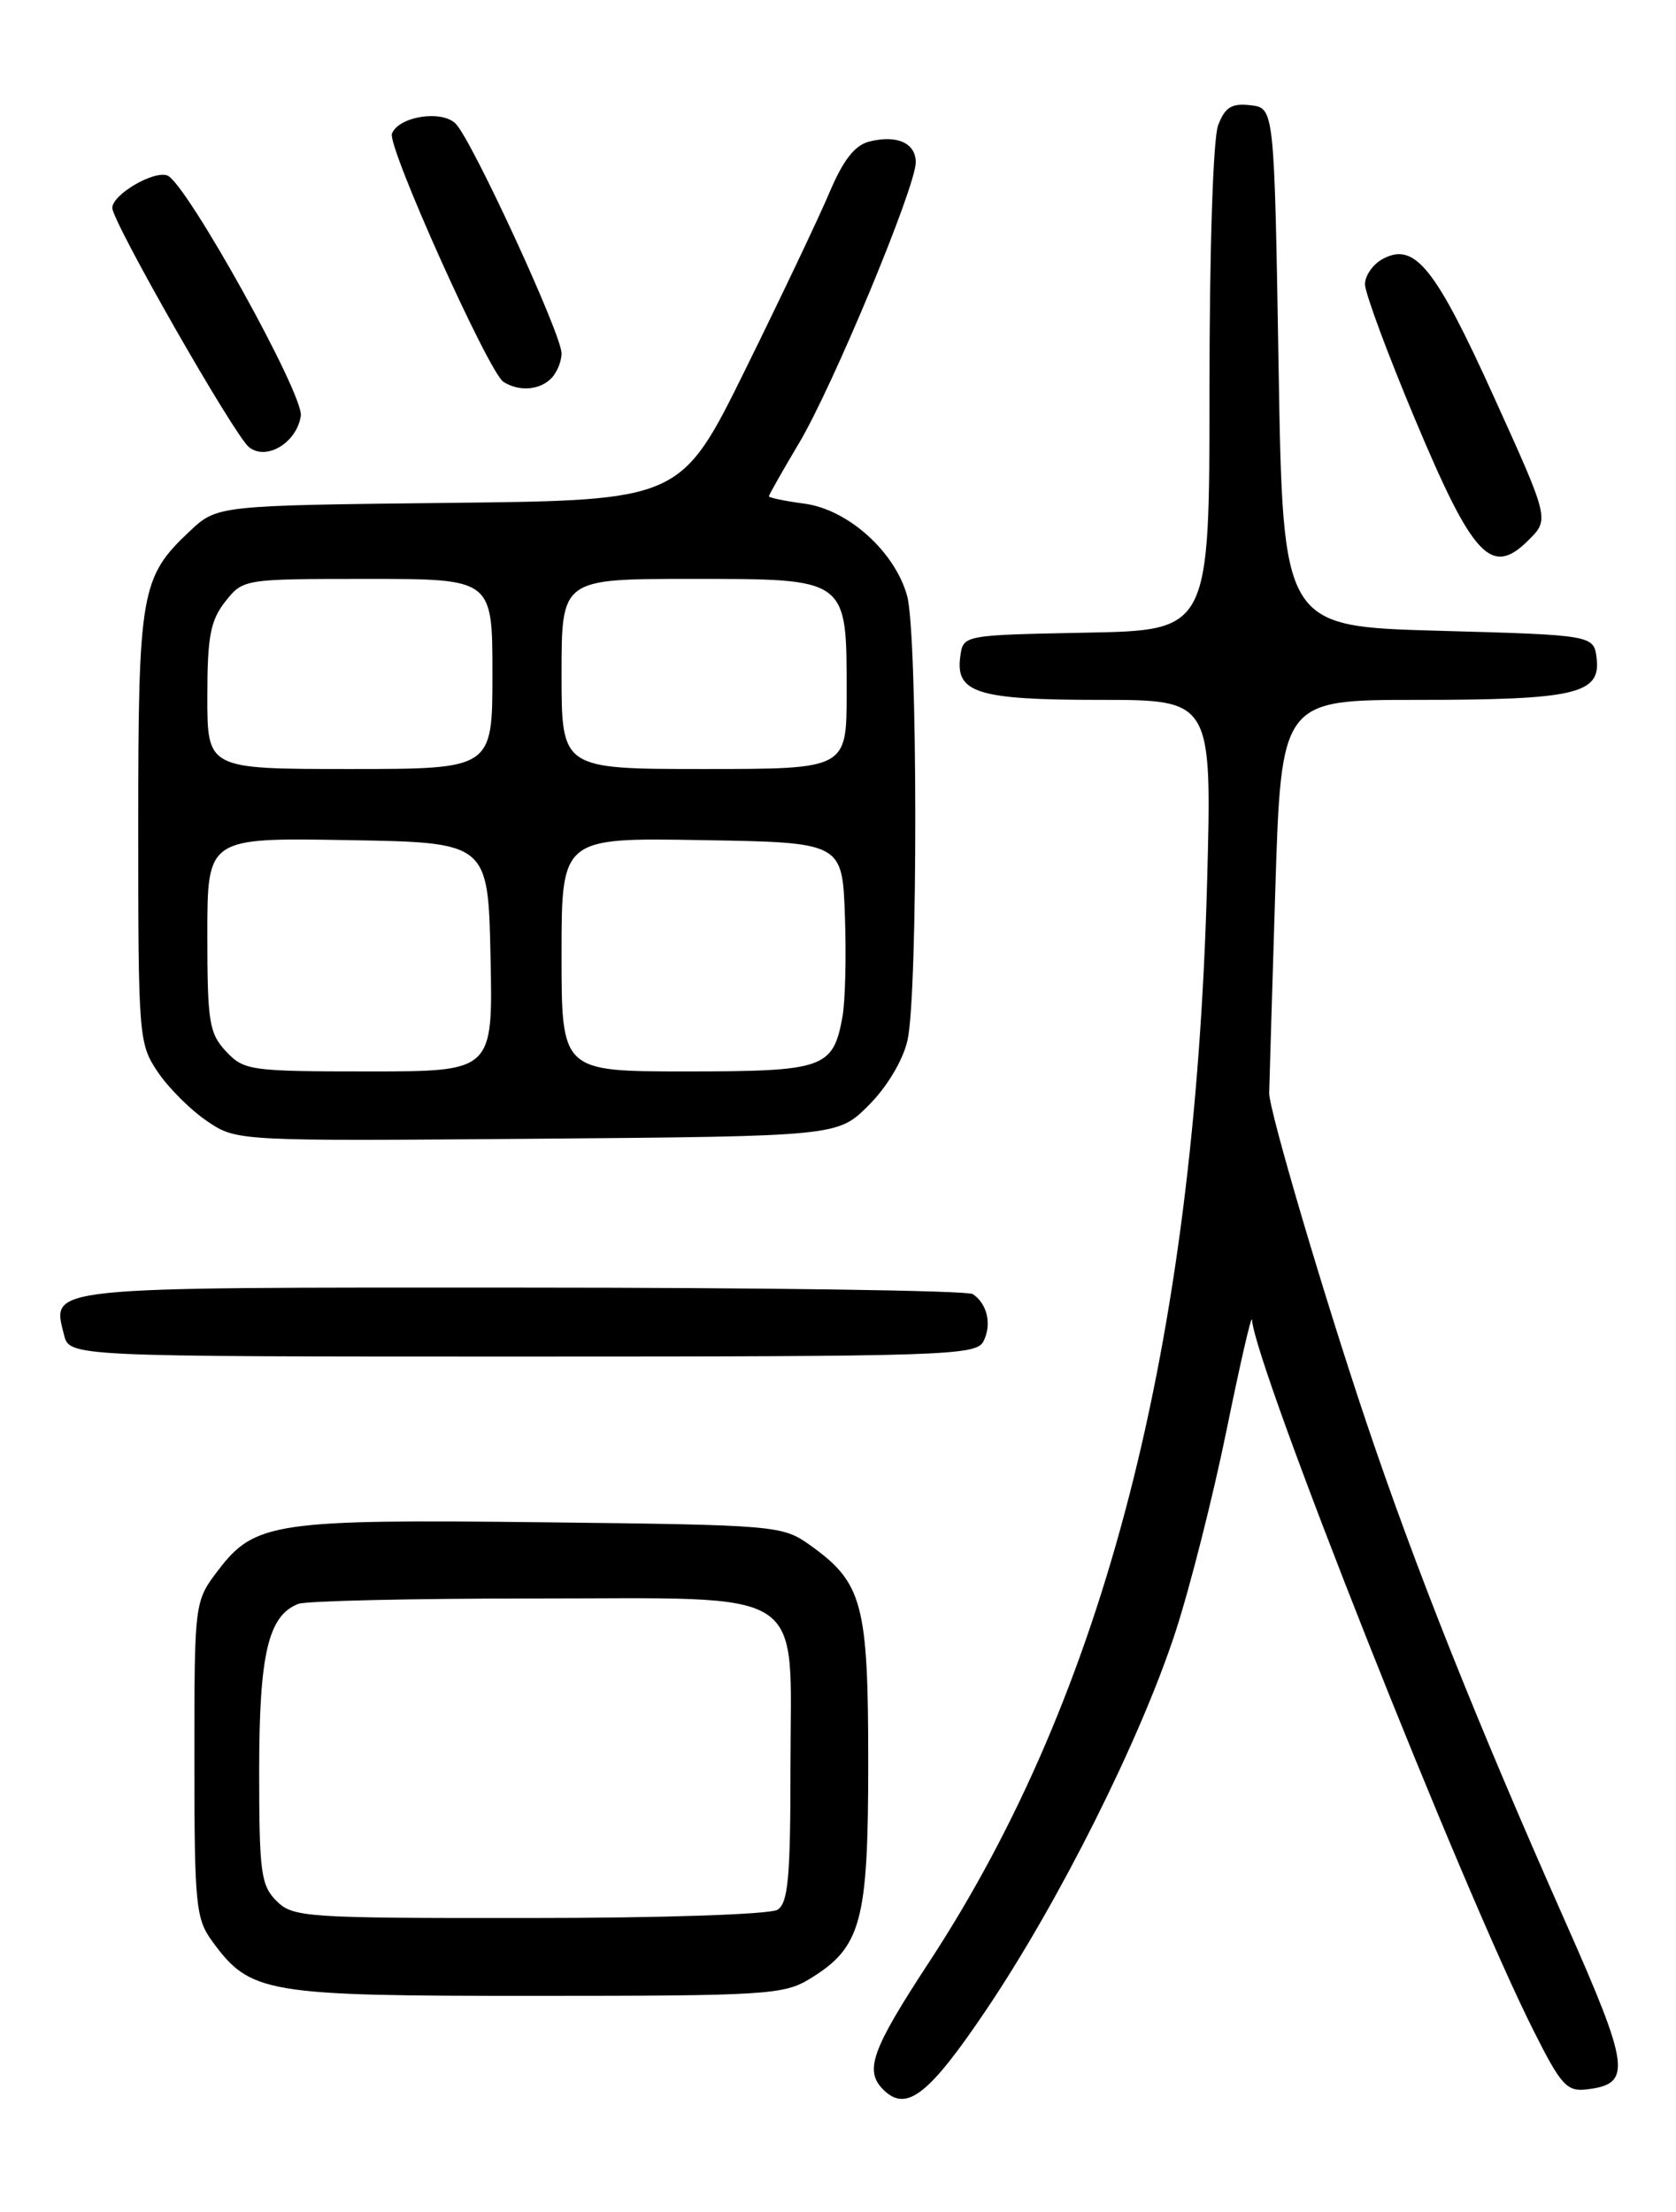 <?xml version="1.0" encoding="UTF-8" standalone="no"?>
<!DOCTYPE svg PUBLIC "-//W3C//DTD SVG 1.1//EN" "http://www.w3.org/Graphics/SVG/1.1/DTD/svg11.dtd" >
<svg xmlns="http://www.w3.org/2000/svg" xmlns:xlink="http://www.w3.org/1999/xlink" version="1.1" viewBox="0 0 194 256">
 <g >
 <path fill="currentColor"
d=" M 114.23 232.50 C 122.64 219.99 131.94 201.41 136.02 189.00 C 137.73 183.78 140.41 173.20 141.98 165.50 C 143.55 157.80 144.87 152.06 144.92 152.74 C 145.29 158.18 169.18 218.48 177.54 235.07 C 180.70 241.36 181.37 242.09 183.69 241.81 C 188.93 241.18 188.70 239.36 181.20 222.43 C 170.86 199.12 163.82 181.44 158.12 164.50 C 153.18 149.80 146.89 128.48 146.91 126.50 C 146.92 125.95 147.23 115.49 147.61 103.25 C 148.30 81.00 148.30 81.00 164.09 81.00 C 182.27 81.00 185.28 80.31 184.82 76.25 C 184.50 73.50 184.50 73.50 166.50 73.00 C 148.50 72.50 148.50 72.50 148.00 42.50 C 147.50 12.50 147.50 12.50 144.75 12.18 C 142.56 11.93 141.80 12.40 141.00 14.50 C 140.42 16.03 140.00 28.84 140.00 45.04 C 140.00 72.95 140.00 72.95 125.75 73.22 C 111.50 73.50 111.50 73.50 111.16 75.94 C 110.55 80.20 113.11 81.00 127.34 81.00 C 140.29 81.00 140.29 81.00 139.72 102.25 C 138.26 155.75 127.88 196.04 107.56 227.06 C 100.89 237.24 100.03 239.63 102.24 241.84 C 104.91 244.51 107.51 242.49 114.23 232.50 Z  M 93.70 229.04 C 99.71 225.38 100.50 222.46 100.50 204.00 C 100.50 185.60 99.85 183.17 93.77 178.83 C 90.57 176.55 89.94 176.49 63.00 176.18 C 31.94 175.82 29.49 176.17 25.28 181.70 C 22.50 185.34 22.50 185.34 22.50 203.60 C 22.50 220.49 22.66 222.06 24.57 224.68 C 29.00 230.72 30.65 231.00 62.00 230.99 C 88.50 230.99 90.72 230.86 93.70 229.04 Z  M 113.83 155.25 C 114.83 153.31 114.29 150.89 112.60 149.77 C 112.00 149.36 88.49 149.02 60.37 149.02 C 4.73 149.00 6.00 148.87 7.41 154.49 C 8.04 157.00 8.04 157.00 60.48 157.00 C 109.42 157.00 112.99 156.88 113.83 155.25 Z  M 100.55 127.92 C 102.67 125.80 104.51 122.73 105.04 120.42 C 106.27 115.13 106.24 73.40 105.00 68.96 C 103.58 63.83 98.16 58.97 93.12 58.29 C 90.85 57.99 89.00 57.60 89.00 57.44 C 89.00 57.28 90.57 54.51 92.48 51.30 C 96.40 44.73 106.00 21.63 106.00 18.79 C 106.00 16.55 103.83 15.58 100.63 16.38 C 98.95 16.80 97.61 18.51 96.03 22.24 C 94.81 25.13 90.43 34.34 86.31 42.70 C 78.81 57.91 78.81 57.91 51.97 58.20 C 25.13 58.50 25.13 58.50 21.94 61.50 C 16.29 66.82 16.00 68.49 16.00 95.82 C 16.00 120.05 16.06 120.79 18.27 124.08 C 19.52 125.93 22.09 128.49 23.98 129.76 C 27.40 132.07 27.40 132.07 62.19 131.79 C 96.97 131.50 96.97 131.50 100.55 127.92 Z  M 172.92 45.93 C 166.13 30.94 163.76 27.99 160.07 29.96 C 158.93 30.57 158.00 31.89 158.00 32.90 C 158.00 33.90 160.62 40.97 163.83 48.61 C 170.51 64.53 172.64 66.80 176.92 62.52 C 179.35 60.11 179.35 60.11 172.92 45.93 Z  M 34.82 48.13 C 35.19 45.69 21.56 21.15 19.37 20.31 C 17.79 19.71 13.00 22.52 13.00 24.06 C 13.00 25.68 27.11 50.38 28.82 51.75 C 30.84 53.36 34.35 51.24 34.82 48.13 Z  M 63.80 43.80 C 64.46 43.14 65.00 41.83 65.00 40.89 C 65.00 38.69 54.63 16.20 52.74 14.31 C 51.12 12.69 46.14 13.47 45.37 15.47 C 44.81 16.94 56.57 43.11 58.28 44.20 C 60.07 45.33 62.43 45.17 63.80 43.80 Z  M 32.00 220.00 C 30.20 218.20 30.00 216.67 30.00 204.95 C 30.00 191.41 31.05 186.96 34.54 185.62 C 35.44 185.28 47.55 185.00 61.47 185.00 C 94.10 185.00 91.50 183.32 91.50 204.45 C 91.50 217.25 91.23 220.24 90.00 221.02 C 89.15 221.56 76.67 221.98 61.25 221.98 C 35.32 222.00 33.90 221.90 32.00 220.00 Z  M 26.17 121.69 C 24.21 119.59 24.00 118.29 24.00 108.16 C 24.00 96.95 24.00 96.95 40.25 97.23 C 56.50 97.50 56.50 97.50 56.78 110.75 C 57.06 124.00 57.06 124.00 42.70 124.00 C 28.99 124.00 28.25 123.90 26.17 121.69 Z  M 65.00 110.48 C 65.00 96.95 65.00 96.95 81.25 97.23 C 97.50 97.50 97.50 97.50 97.80 106.00 C 97.97 110.67 97.84 115.95 97.51 117.72 C 96.42 123.64 95.38 124.00 79.43 124.00 C 65.00 124.00 65.00 124.00 65.00 110.48 Z  M 24.00 80.63 C 24.00 73.69 24.35 71.82 26.07 69.63 C 28.14 67.01 28.18 67.00 42.57 67.00 C 57.00 67.00 57.00 67.00 57.00 78.00 C 57.00 89.00 57.00 89.00 40.50 89.00 C 24.00 89.00 24.00 89.00 24.00 80.63 Z  M 65.00 78.00 C 65.00 67.00 65.00 67.00 79.94 67.00 C 98.24 67.00 98.00 66.83 98.00 80.22 C 98.00 89.00 98.00 89.00 81.50 89.00 C 65.00 89.00 65.00 89.00 65.00 78.00 Z "/>
</g>
</svg>